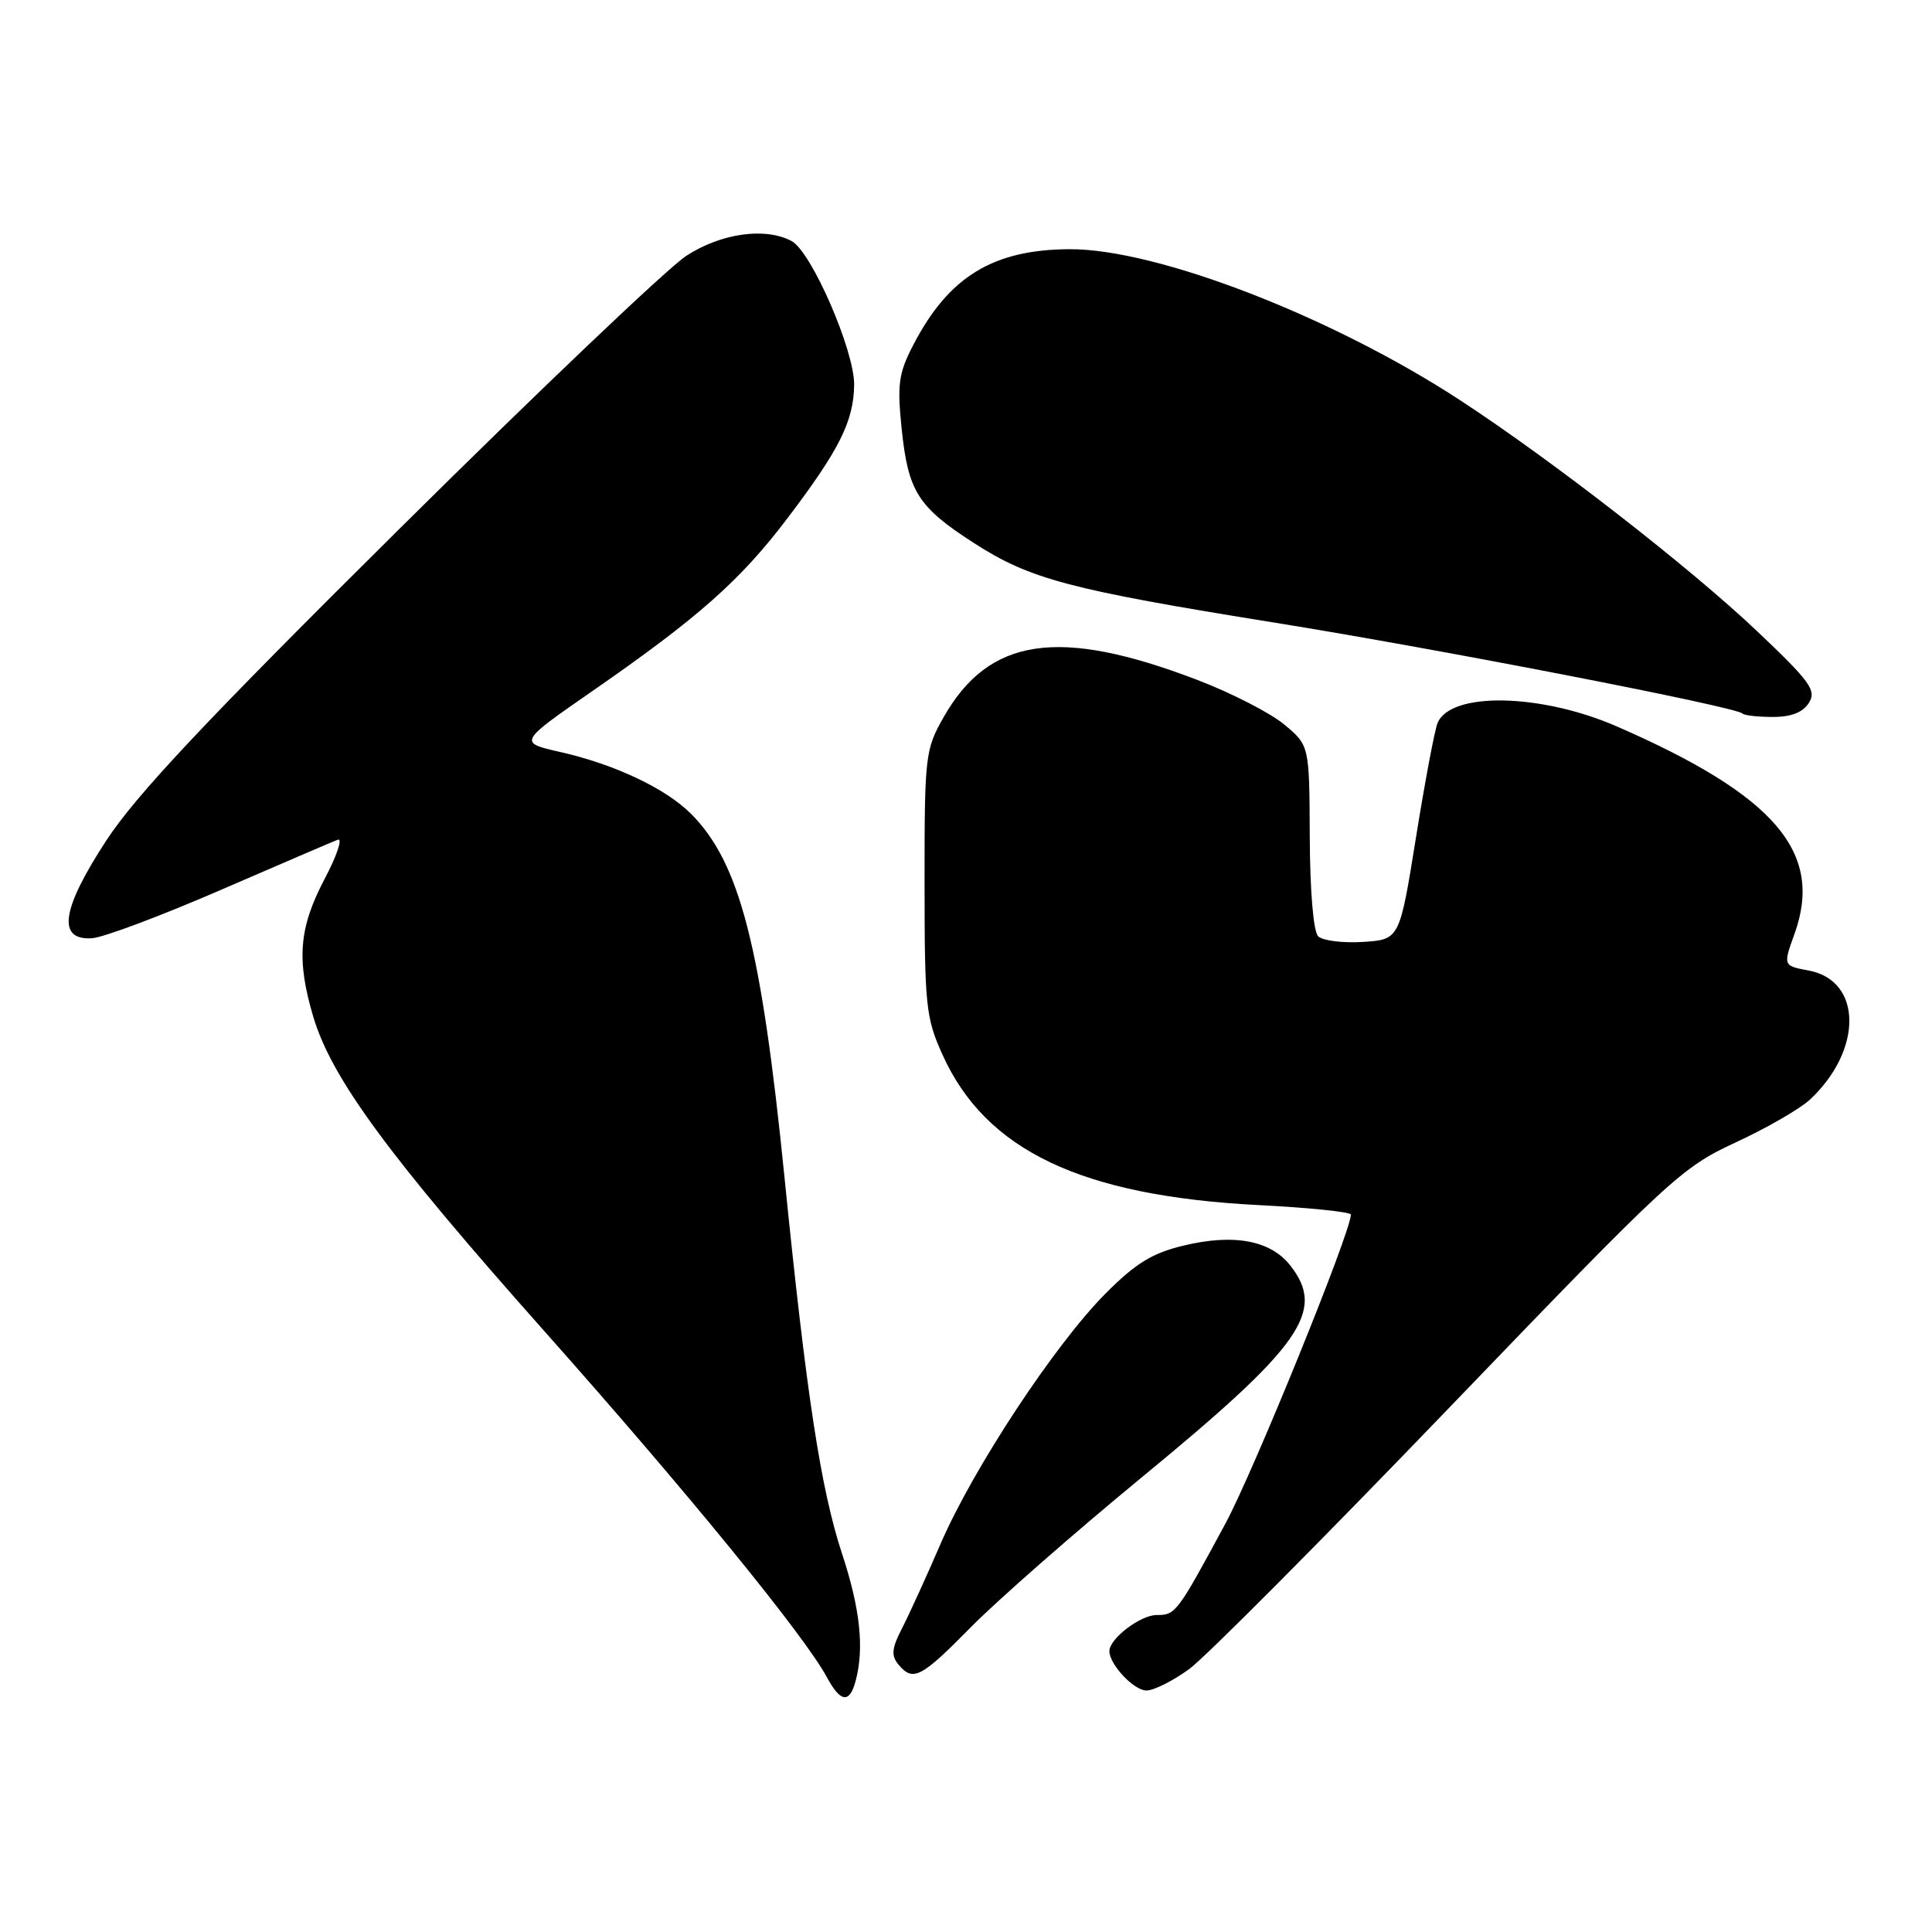 <?xml version="1.0" encoding="UTF-8" standalone="no"?>
<!DOCTYPE svg PUBLIC "-//W3C//DTD SVG 1.1//EN" "http://www.w3.org/Graphics/SVG/1.1/DTD/svg11.dtd" >
<svg xmlns="http://www.w3.org/2000/svg" xmlns:xlink="http://www.w3.org/1999/xlink" version="1.1" viewBox="0 0 256 256">
 <g >
 <path fill="currentColor"
d=" M 113.37 222.75 C 114.54 218.40 113.98 213.16 111.57 205.86 C 108.77 197.36 106.84 184.78 103.95 156.00 C 100.86 125.30 98.03 114.31 91.55 107.82 C 88.20 104.47 81.45 101.28 74.26 99.65 C 68.67 98.38 68.67 98.38 78.58 91.51 C 92.53 81.84 98.12 76.89 104.35 68.66 C 111.23 59.59 113.11 55.82 113.18 51.01 C 113.24 46.50 107.53 33.35 104.89 31.94 C 101.41 30.08 95.55 30.90 90.95 33.89 C 88.50 35.48 71.36 51.79 52.86 70.14 C 27.13 95.65 18.01 105.36 14.06 111.41 C 8.12 120.51 7.53 124.63 12.21 124.32 C 13.70 124.22 21.35 121.35 29.21 117.94 C 37.07 114.54 44.06 111.53 44.75 111.27 C 45.44 111.00 44.66 113.35 43.00 116.49 C 39.61 122.94 39.27 127.16 41.50 134.69 C 43.93 142.88 51.47 153.14 72.09 176.34 C 91.02 197.63 106.59 216.71 109.57 222.25 C 111.37 225.59 112.57 225.75 113.37 222.75 Z  M 157.60 221.14 C 159.74 219.57 175.22 204.01 192.00 186.56 C 221.35 156.04 222.78 154.72 229.98 151.38 C 234.09 149.48 238.52 146.92 239.82 145.71 C 246.86 139.14 246.77 129.93 239.66 128.60 C 236.26 127.96 236.26 127.96 237.79 123.72 C 241.66 112.94 235.20 105.40 214.25 96.26 C 204.15 91.86 192.18 91.63 190.48 95.82 C 190.10 96.74 188.81 103.58 187.62 111.00 C 185.45 124.50 185.45 124.50 180.59 124.81 C 177.91 124.98 175.24 124.64 174.66 124.06 C 174.03 123.43 173.58 118.04 173.55 110.89 C 173.50 98.78 173.50 98.78 170.17 96.00 C 168.34 94.48 163.17 91.82 158.67 90.10 C 140.27 83.06 131.04 84.43 125.00 95.09 C 122.60 99.33 122.50 100.17 122.51 117.00 C 122.51 133.24 122.68 134.88 124.88 139.74 C 130.60 152.44 143.28 158.47 166.75 159.68 C 173.49 160.02 179.00 160.59 179.00 160.94 C 179.00 163.23 166.09 195.01 162.36 201.91 C 155.96 213.76 155.78 214.00 153.26 214.00 C 151.11 214.00 147.00 217.13 147.00 218.78 C 147.00 220.55 150.24 224.00 151.91 224.00 C 152.89 224.00 155.45 222.71 157.60 221.14 Z  M 128.71 215.55 C 132.21 212.00 142.31 203.15 151.15 195.87 C 172.53 178.30 175.73 173.74 170.96 167.67 C 168.34 164.35 163.48 163.44 156.81 165.05 C 152.68 166.04 150.48 167.39 146.49 171.40 C 139.80 178.12 129.00 194.49 124.66 204.50 C 122.76 208.90 120.44 213.98 119.51 215.79 C 118.16 218.40 118.07 219.37 119.03 220.54 C 120.98 222.88 122.00 222.36 128.71 215.55 Z  M 239.69 93.13 C 240.72 91.48 239.88 90.33 232.83 83.64 C 223.91 75.19 205.74 61.05 193.50 53.05 C 176.56 41.97 153.33 32.98 141.74 33.02 C 131.57 33.06 125.67 36.68 120.98 45.77 C 119.07 49.47 118.87 50.96 119.47 56.77 C 120.33 65.11 121.61 67.15 128.98 71.91 C 136.49 76.76 141.63 78.12 169.00 82.52 C 190.79 86.03 229.98 93.64 230.89 94.55 C 231.13 94.80 232.95 95.00 234.93 95.00 C 237.36 95.00 238.90 94.39 239.69 93.13 Z "/>
</g>
</svg>